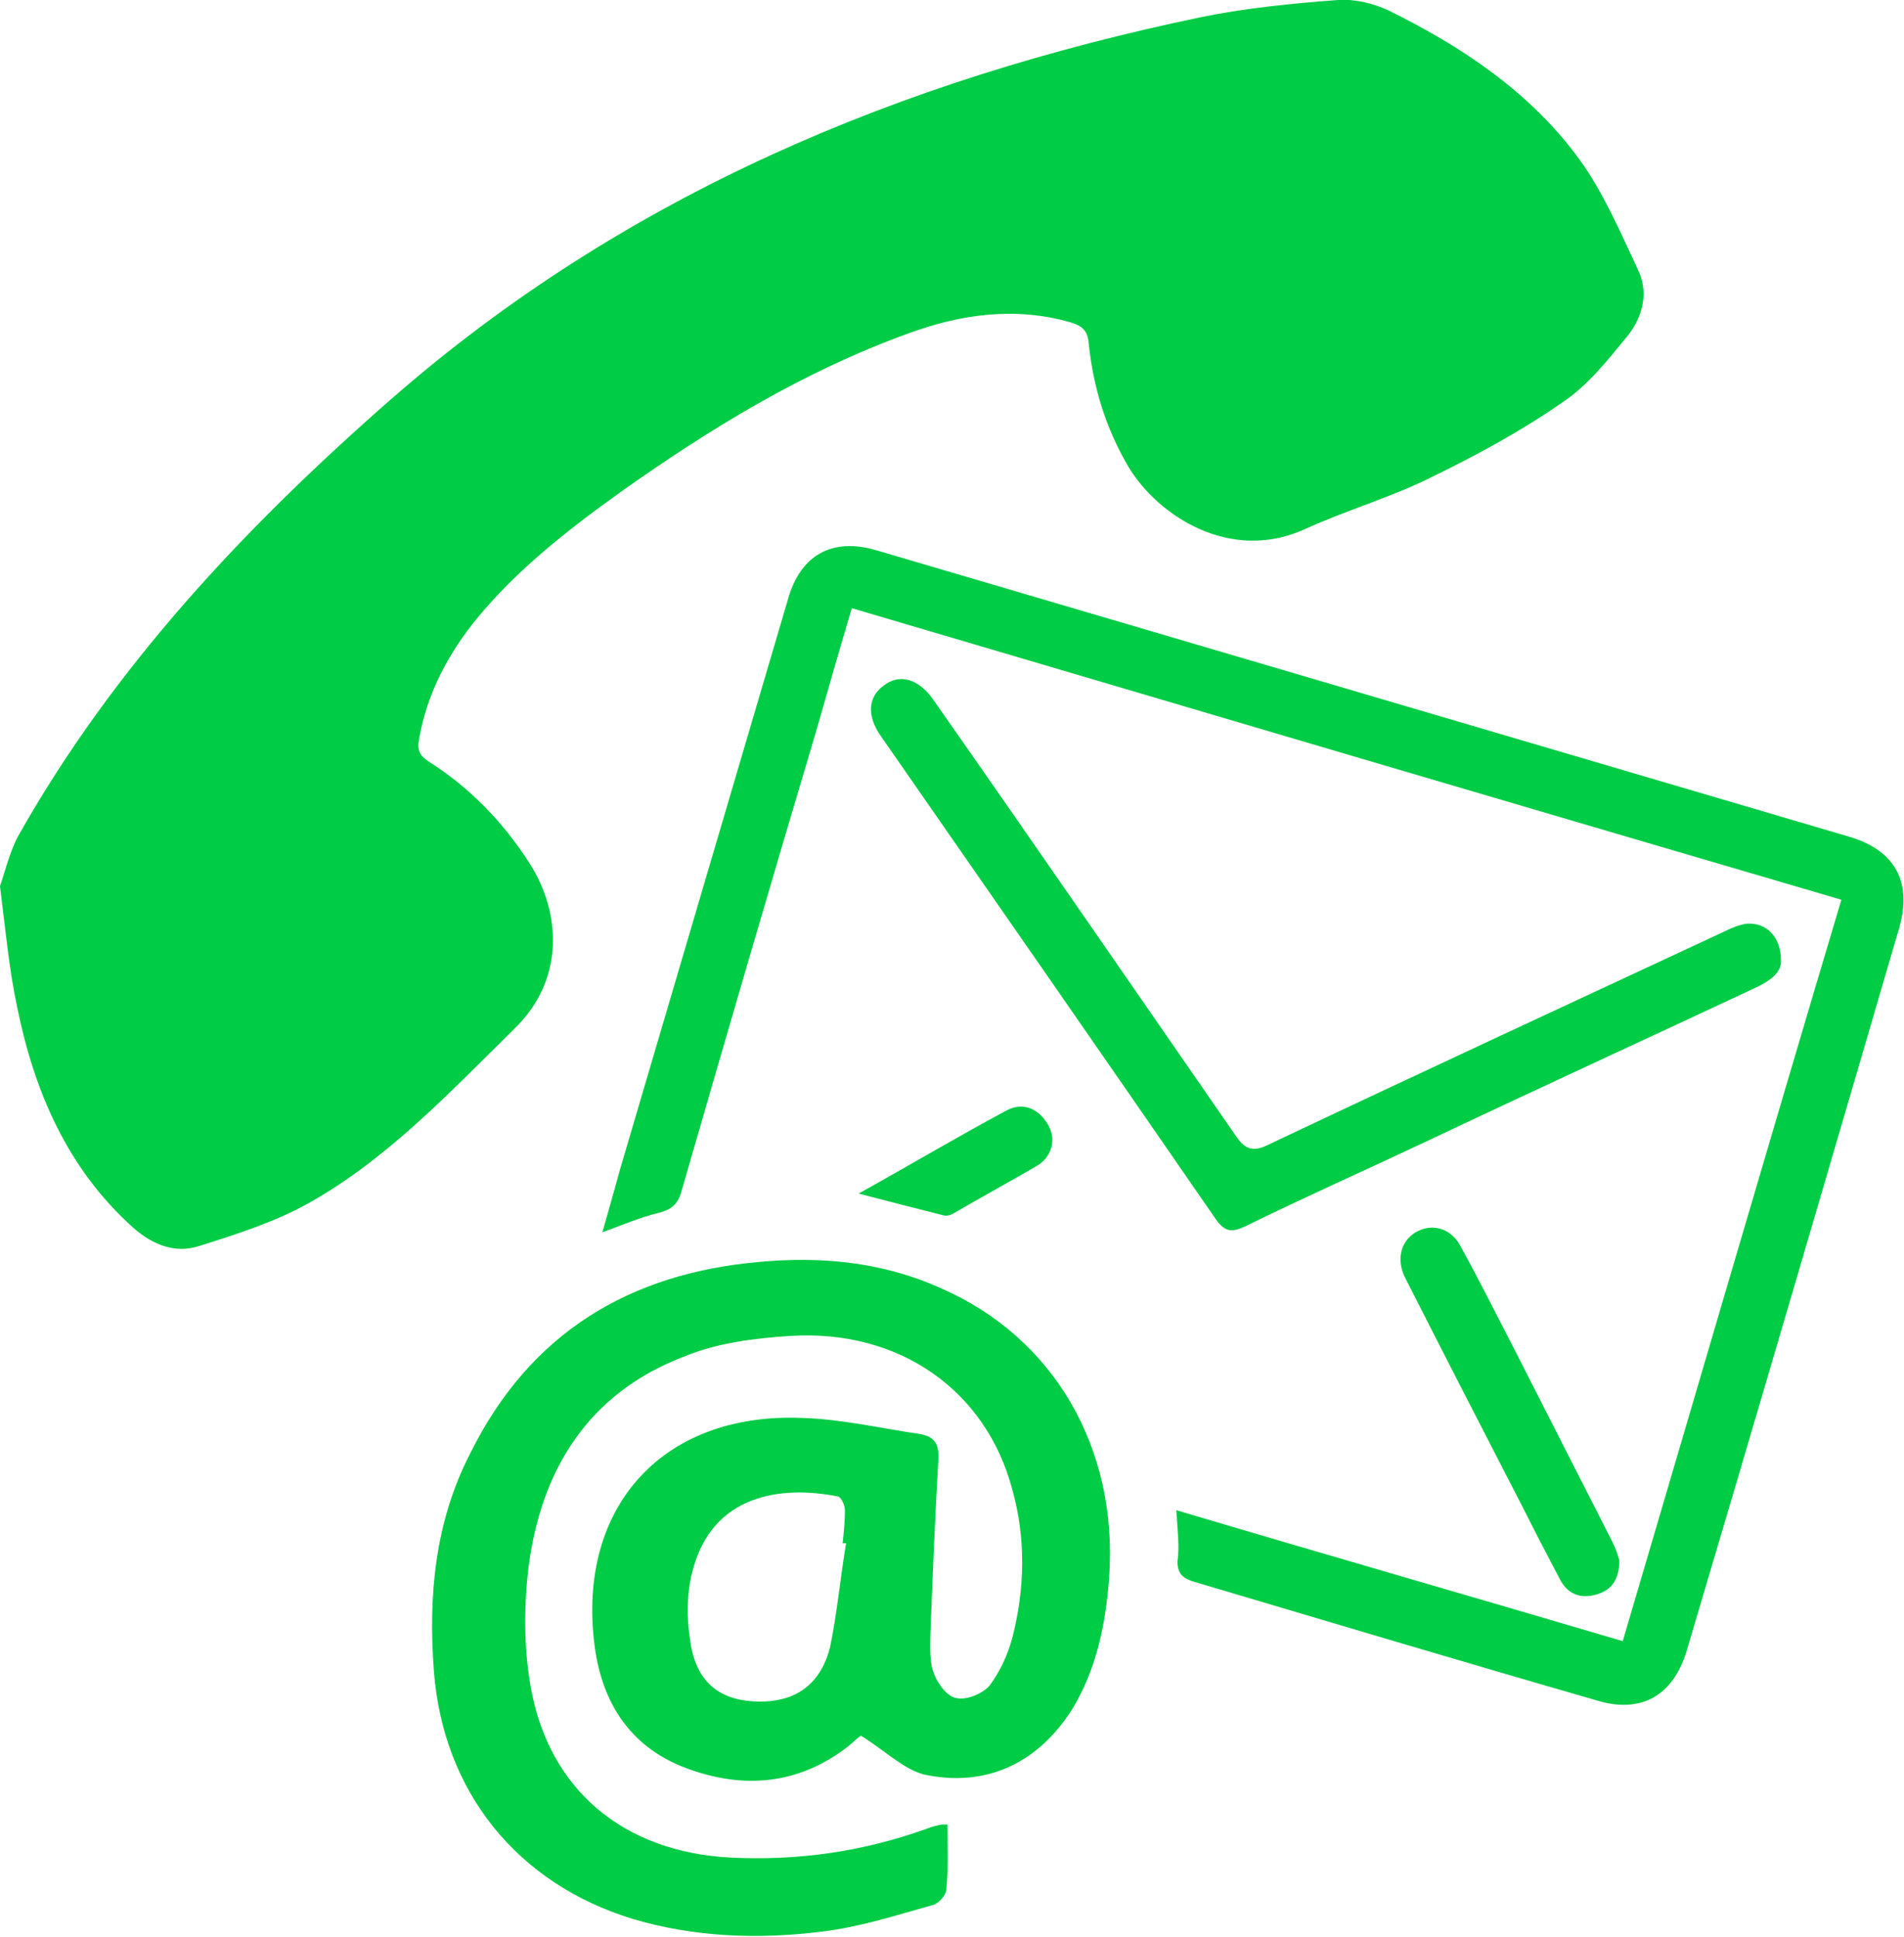 <?xml version="1.0" encoding="utf-8"?>
<!-- Generator: Adobe Illustrator 21.0.2, SVG Export Plug-In . SVG Version: 6.00 Build 0)  -->
<svg version="1.1" id="Слой_1" xmlns="http://www.w3.org/2000/svg" xmlns:xlink="http://www.w3.org/1999/xlink" x="0px" y="0px"
	 viewBox="0 0 167.2 170.1" style="enable-background:new 0 0 167.2 170.1;" xml:space="preserve">
<style type="text/css">
	.st0{fill:#00CC45;}
</style>
<g>
	<path class="st0" d="M0,77.8c0.4-1.1,0.8-2.9,1.6-4.4C10,58.5,21.6,46.2,34.4,35C54.9,17.1,79.1,7,105.5,1.5c3.9-0.8,8-1.2,12-1.5
		c1.5-0.1,3.1,0.3,4.4,0.9c6.5,3.2,12.5,7.2,16.8,13.1c2.1,2.9,3.6,6.4,5.1,9.6c1,2,0.5,4.1-0.8,5.8c-1.8,2.2-3.6,4.5-5.9,6
		c-3.6,2.5-7.5,4.6-11.4,6.5c-3.6,1.8-7.5,2.9-11.2,4.6c-6.5,2.9-12.8-1.2-15.4-5.5c-2-3.4-3.1-7-3.5-10.9c-0.1-1.1-0.6-1.5-1.6-1.8
		c-4.9-1.4-9.7-0.7-14.3,1c-9.1,3.3-17.3,8.3-25.2,13.9c-4.6,3.3-9.1,6.8-12.7,11.2c-2.5,3.1-4.3,6.5-5,10.5c-0.2,1,0.1,1.5,0.9,2
		c3.6,2.3,6.5,5.3,8.8,8.9c2.7,4.2,3.2,10.1-1.3,14.5C39.5,95.9,34,101.8,27,105.7c-2.9,1.6-6.3,2.7-9.5,3.7
		c-2.1,0.7-4.1-0.1-5.8-1.6c-5.8-5.2-8.7-12-10.2-19.4C0.8,85.1,0.5,81.8,0,77.8z"/>
	<path class="st0" d="M75.6,152.4c-0.2,0.1-0.7,0.6-1.2,1c-4.3,3.3-9.1,3.7-14,1.9c-4.7-1.7-7.3-5.3-8.1-10.2
		c-1.9-12.4,5.6-21.1,18.1-20.6c3.5,0.1,6.9,0.9,10.3,1.4c1.3,0.2,1.8,0.8,1.7,2.3c-0.3,5.1-0.5,10.2-0.7,15.3
		c0,1.1-0.1,2.4,0.3,3.4c0.3,0.9,1.2,2.1,2,2.2c0.9,0.2,2.3-0.4,2.9-1.1c0.9-1.2,1.6-2.7,2-4.2c1.1-4.3,1.2-8.7,0-13
		c-2.3-8.7-9.9-14.1-19.5-13.5c-3.1,0.2-6.4,0.6-9.3,1.8c-8.4,3.2-12.6,9.9-13.7,18.6c-0.4,3.4-0.4,7,0.2,10.4
		c1.6,9.1,8.2,14.5,17.5,15c5.9,0.3,11.6-0.5,17.2-2.5c0.5-0.2,0.9-0.3,1.4-0.4c0.1,0,0.2,0,0.5,0c0,1.9,0.1,3.8-0.1,5.7
		c0,0.5-0.7,1.3-1.3,1.4c-3.2,0.9-6.3,1.9-9.6,2.3c-5.6,0.7-11.2,0.5-16.6-1.1c-10.2-3.1-16.7-11.2-17.5-21.8
		c-0.5-6.6,0.1-13.1,3.2-19.1c5.2-10.5,13.9-15.8,25.4-16.8c5.4-0.5,10.8,0,15.9,2.3c9.9,4.3,15.6,14,14.8,25.4
		c-0.3,4.1-1.1,8-3.2,11.5c-3,4.8-7.6,7-13.1,5.8C79.3,155.3,77.7,153.7,75.6,152.4z M74.3,135.5c-0.1,0-0.2,0-0.3,0
		c0.1-1,0.2-1.9,0.2-2.9c0-0.4-0.3-1.1-0.6-1.2c-5-1-11.1-0.2-12.8,6.6c-0.5,1.9-0.5,4.1-0.2,6c0.5,3.8,2.7,5.5,6.5,5.4
		c2.9-0.1,5-1.6,5.8-4.8C73.5,141.7,73.8,138.5,74.3,135.5z"/>
	<path class="st0" d="M103.3,132.6c13.1,3.9,26,7.6,39.2,11.5c6.4-21.7,12.7-43.3,19.2-65.1c-29-8.5-57.8-17-86.9-25.6
		c-1.1,3.7-2.1,7.2-3.1,10.7c-4,13.4-7.9,26.8-11.8,40.3c-0.3,1.2-0.8,1.8-2.1,2.1c-1.6,0.4-3,1-4.9,1.7c0.6-2.1,1.1-3.9,1.6-5.7
		c4.9-16.6,9.8-33.3,14.7-49.9c1.1-3.9,3.9-5.4,7.7-4.3c28.5,8.4,57.1,16.8,85.6,25.2c3.9,1.2,5.4,3.9,4.3,7.9
		c-6.2,21.2-12.4,42.4-18.7,63.6c-1.2,3.9-4,5.5-7.9,4.3c-11.8-3.4-23.5-6.9-35.3-10.4c-1-0.3-1.5-0.7-1.5-1.8
		C103.6,135.8,103.4,134.4,103.3,132.6z"/>
	<path class="st0" d="M156.4,84.4c0,1.1-1.1,1.8-2.4,2.4c-9.6,4.5-19.2,8.9-28.7,13.4c-5.3,2.5-10.7,4.9-16,7.5
		c-1.1,0.5-1.7,0.5-2.5-0.6C97,92.9,87.2,78.8,77.4,64.7c-1.3-1.8-1.2-3.5,0.2-4.5c1.4-1.1,3.1-0.6,4.4,1.3
		c8.9,12.7,17.7,25.5,26.5,38.2c0.8,1.2,1.5,1.5,2.9,0.8c13.3-6.3,26.7-12.5,40-18.7c0.6-0.3,1.3-0.6,2-0.7
		C155.1,81,156.4,82.2,156.4,84.4z"/>
	<path class="st0" d="M142.2,137c0,1.6-0.6,2.6-2,3c-1.4,0.4-2.5,0-3.2-1.3c-1.1-2.1-2.2-4.2-3.2-6.2c-3.4-6.6-6.8-13.2-10.2-19.9
		c-0.1-0.2-0.2-0.4-0.3-0.6c-0.7-1.6-0.2-3.2,1.2-3.9c1.4-0.7,3-0.2,3.8,1.4c1.7,3.1,3.3,6.3,4.9,9.4c2.8,5.5,5.6,11,8.4,16.5
		C141.9,136,142.1,136.6,142.2,137z"/>
	<path class="st0" d="M75.4,104.8c4.5-2.5,8.7-5,13-7.3c1.3-0.7,2.7-0.3,3.6,1.2c0.8,1.3,0.4,2.9-1,3.7c-2.4,1.4-4.8,2.7-7.2,4.1
		c-0.3,0.2-0.7,0.3-1,0.2C80.4,106.1,78.1,105.5,75.4,104.8z"/>
</g>
</svg>
